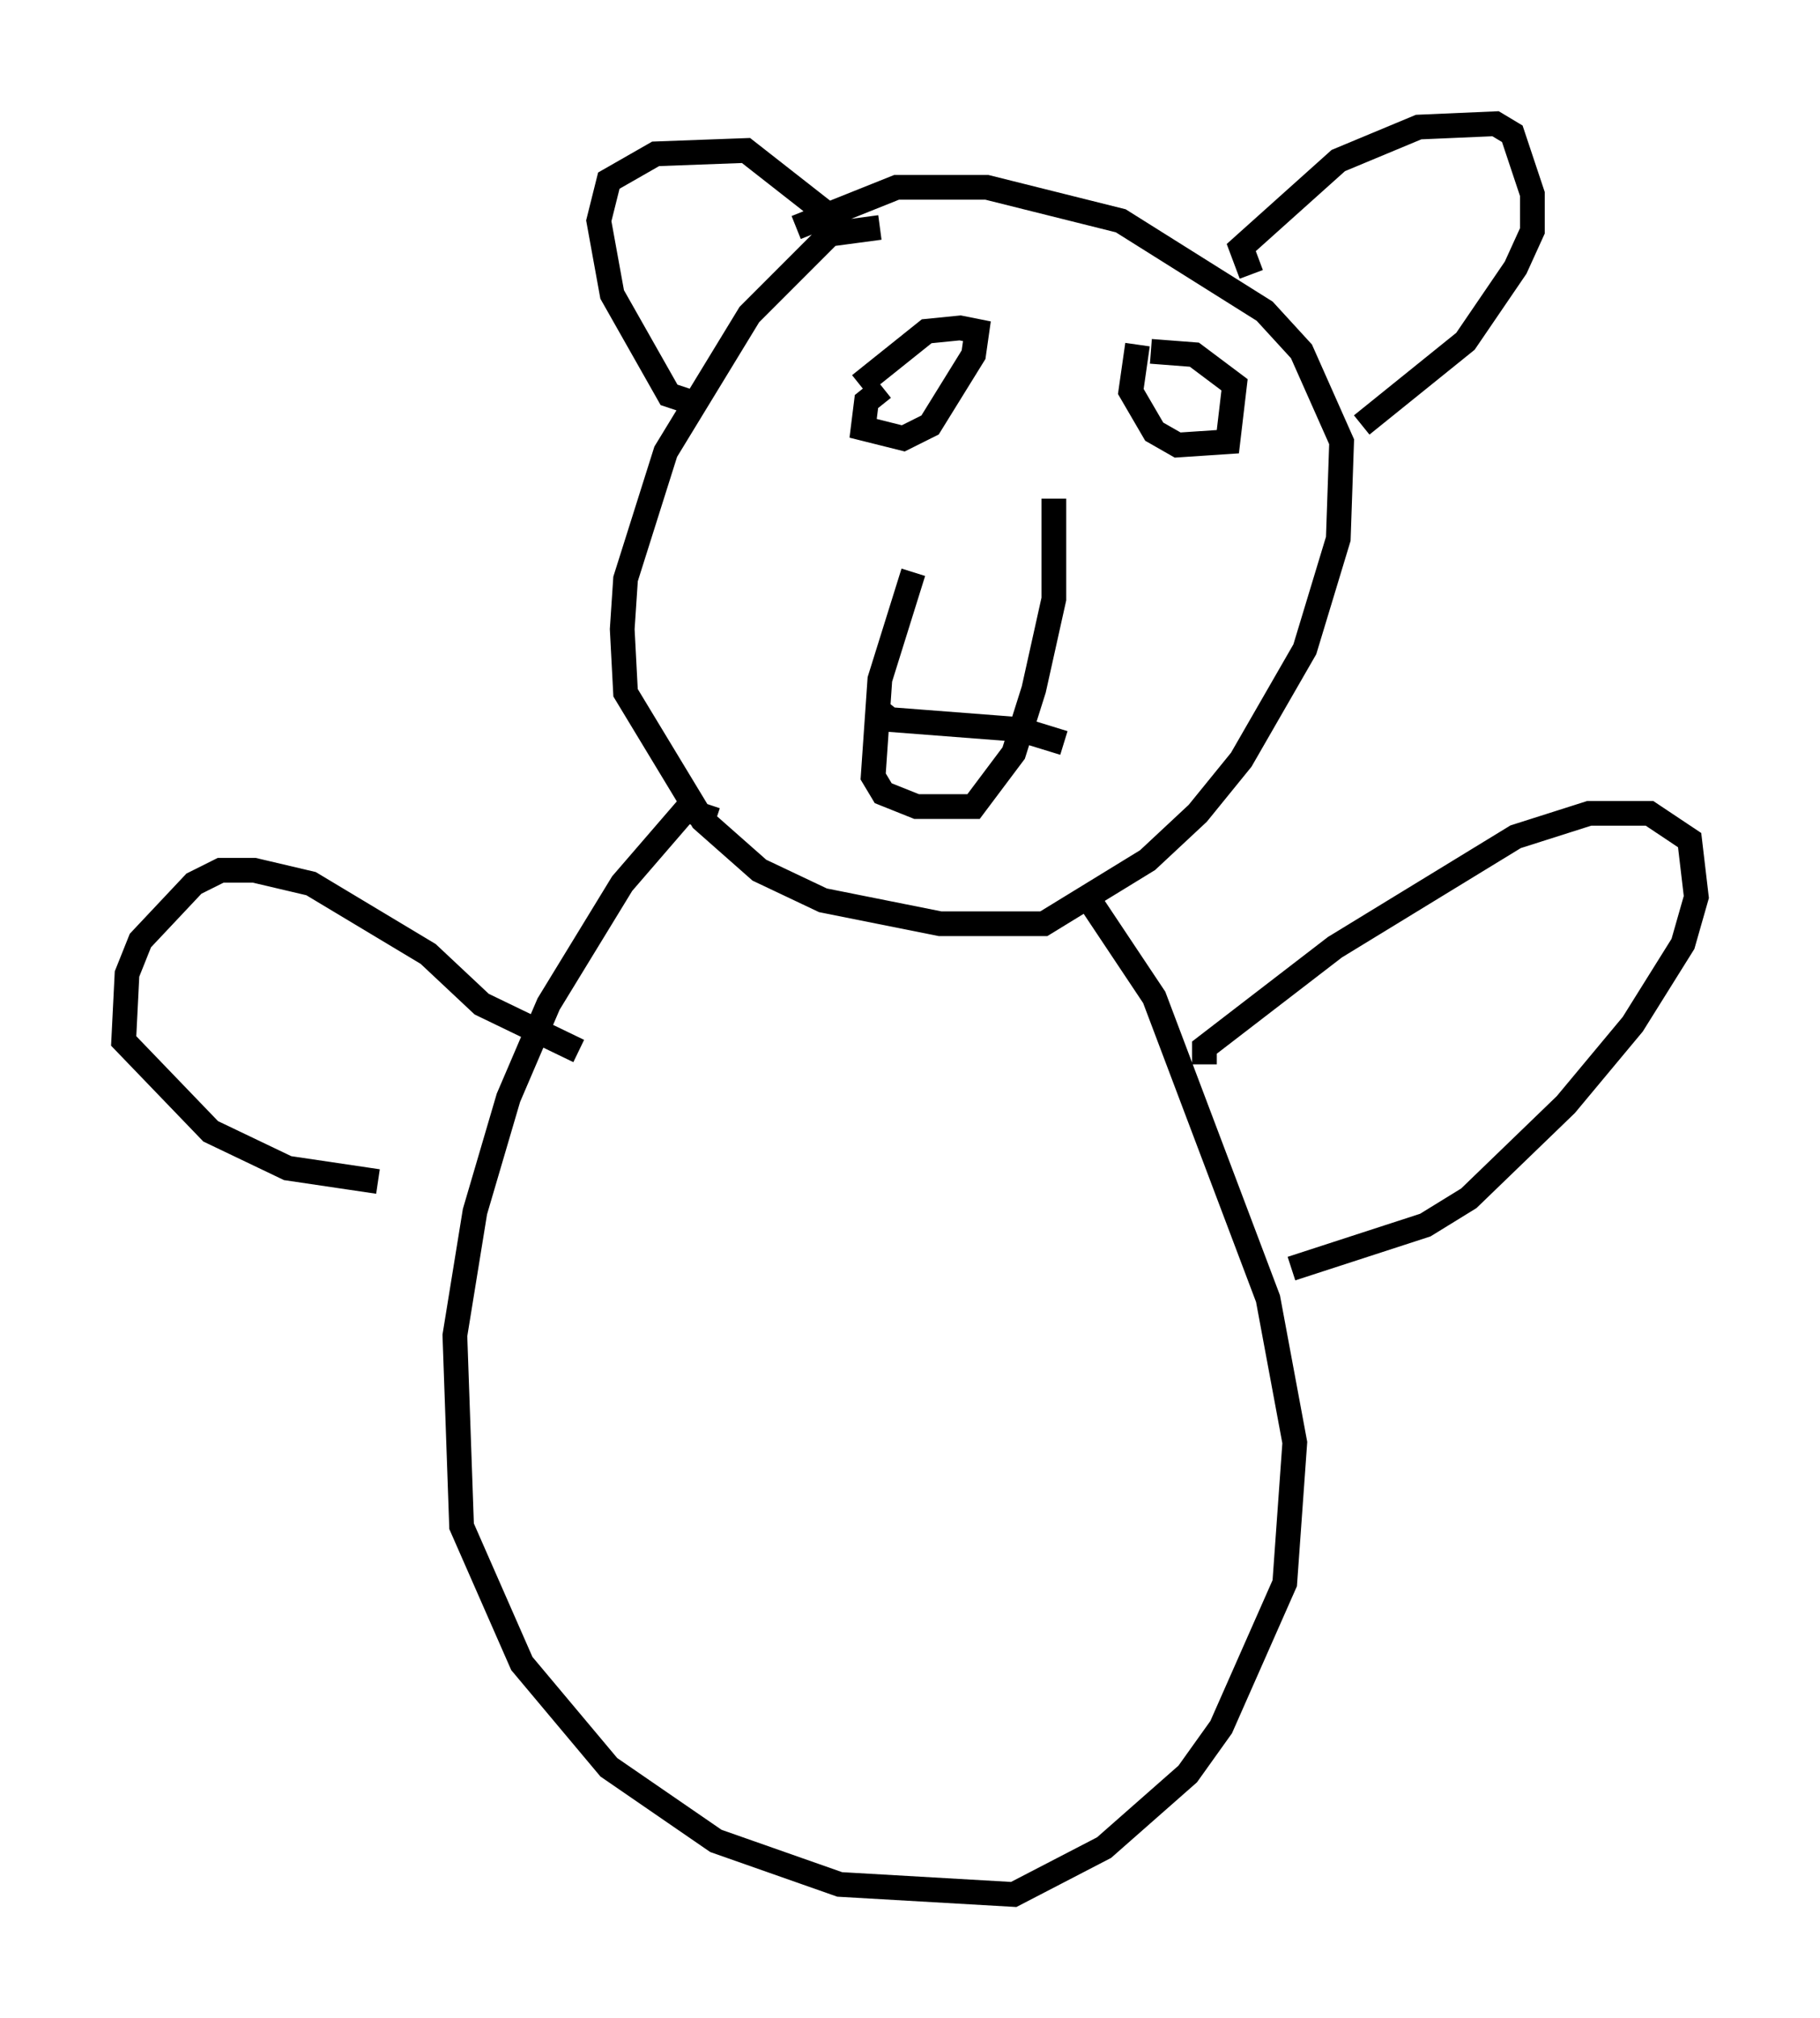<?xml version="1.0" encoding="utf-8" ?>
<svg baseProfile="full" height="81.582" version="1.1" width="73.599" xmlns="http://www.w3.org/2000/svg" xmlns:ev="http://www.w3.org/2001/xml-events" xmlns:xlink="http://www.w3.org/1999/xlink"><defs /><rect fill="white" height="81.582" width="73.599" x="0" y="0" /><path d="M36.935, 9.601 m-1.353, -0.406 l-2.03, 0.271 -3.248, 3.248 l-3.383, 5.548 -1.624, 5.142 l-0.135, 2.03 0.135, 2.571 l3.112, 5.142 2.3, 2.03 l2.571, 1.218 4.736, 0.947 l4.195, 0.0 4.195, -2.571 l2.03, -1.894 1.759, -2.165 l2.571, -4.465 1.353, -4.465 l0.135, -3.924 -1.624, -3.654 l-1.488, -1.624 -5.819, -3.654 l-5.413, -1.353 -3.654, 0.0 l-4.059, 1.624 m-4.33, 7.036 l-0.812, -0.271 -2.3, -4.059 l-0.541, -2.977 0.406, -1.624 l1.894, -1.083 3.654, -0.135 l3.112, 2.436 m17.321, 2.571 l-0.406, -1.083 3.924, -3.518 l3.248, -1.353 3.112, -0.135 l0.677, 0.406 0.812, 2.436 l0.0, 1.488 -0.677, 1.488 l-2.03, 2.977 -4.195, 3.383 m-18.132, 5.954 l-1.353, 4.33 -0.271, 3.924 l0.406, 0.677 1.353, 0.541 l2.3, 0.0 1.624, -2.165 l0.812, -2.571 0.812, -3.654 l0.0, -4.059 m-7.307, 8.39 l0.677, 0.541 5.277, 0.406 l1.759, 0.541 m-5.548, -14.073 l0.0, 0.0 m9.202, 0.541 l0.0, 0.0 m-11.096, -0.541 l0.0, 0.0 m10.419, -1.218 l0.0, 0.0 m-10.284, 0.947 l-0.677, 0.541 -0.135, 1.083 l1.624, 0.406 1.083, -0.541 l1.759, -2.842 0.135, -0.947 l-0.677, -0.135 -1.353, 0.135 l-2.706, 2.165 m11.231, -1.624 l-0.271, 1.894 0.947, 1.624 l0.947, 0.541 2.03, -0.135 l0.271, -2.3 -1.624, -1.218 l-1.759, -0.135 m-17.591, 18.944 l-1.218, -0.406 -2.571, 2.977 l-2.977, 4.871 -1.624, 3.789 l-1.353, 4.601 -0.812, 5.007 l0.271, 7.713 2.436, 5.548 l3.518, 4.195 4.33, 2.977 l5.007, 1.759 7.036, 0.406 l3.654, -1.894 3.383, -2.977 l1.353, -1.894 2.571, -5.819 l0.406, -5.683 -1.083, -5.819 l-4.601, -12.178 -2.706, -4.059 m4.736, 6.766 l0.0, -0.677 5.277, -4.059 l7.307, -4.465 2.977, -0.947 l2.436, 0.0 1.624, 1.083 l0.271, 2.3 -0.541, 1.894 l-2.03, 3.248 -2.706, 3.248 l-3.924, 3.789 -1.759, 1.083 l-5.413, 1.759 m-28.822, -8.796 l-3.924, -1.894 -2.165, -2.03 l-4.736, -2.842 -2.3, -0.541 l-1.353, 0.0 -1.083, 0.541 l-2.165, 2.3 -0.541, 1.353 l-0.135, 2.706 3.518, 3.654 l3.112, 1.488 3.654, 0.541 " fill="none" stroke="black" stroke-width="1" /></svg>
